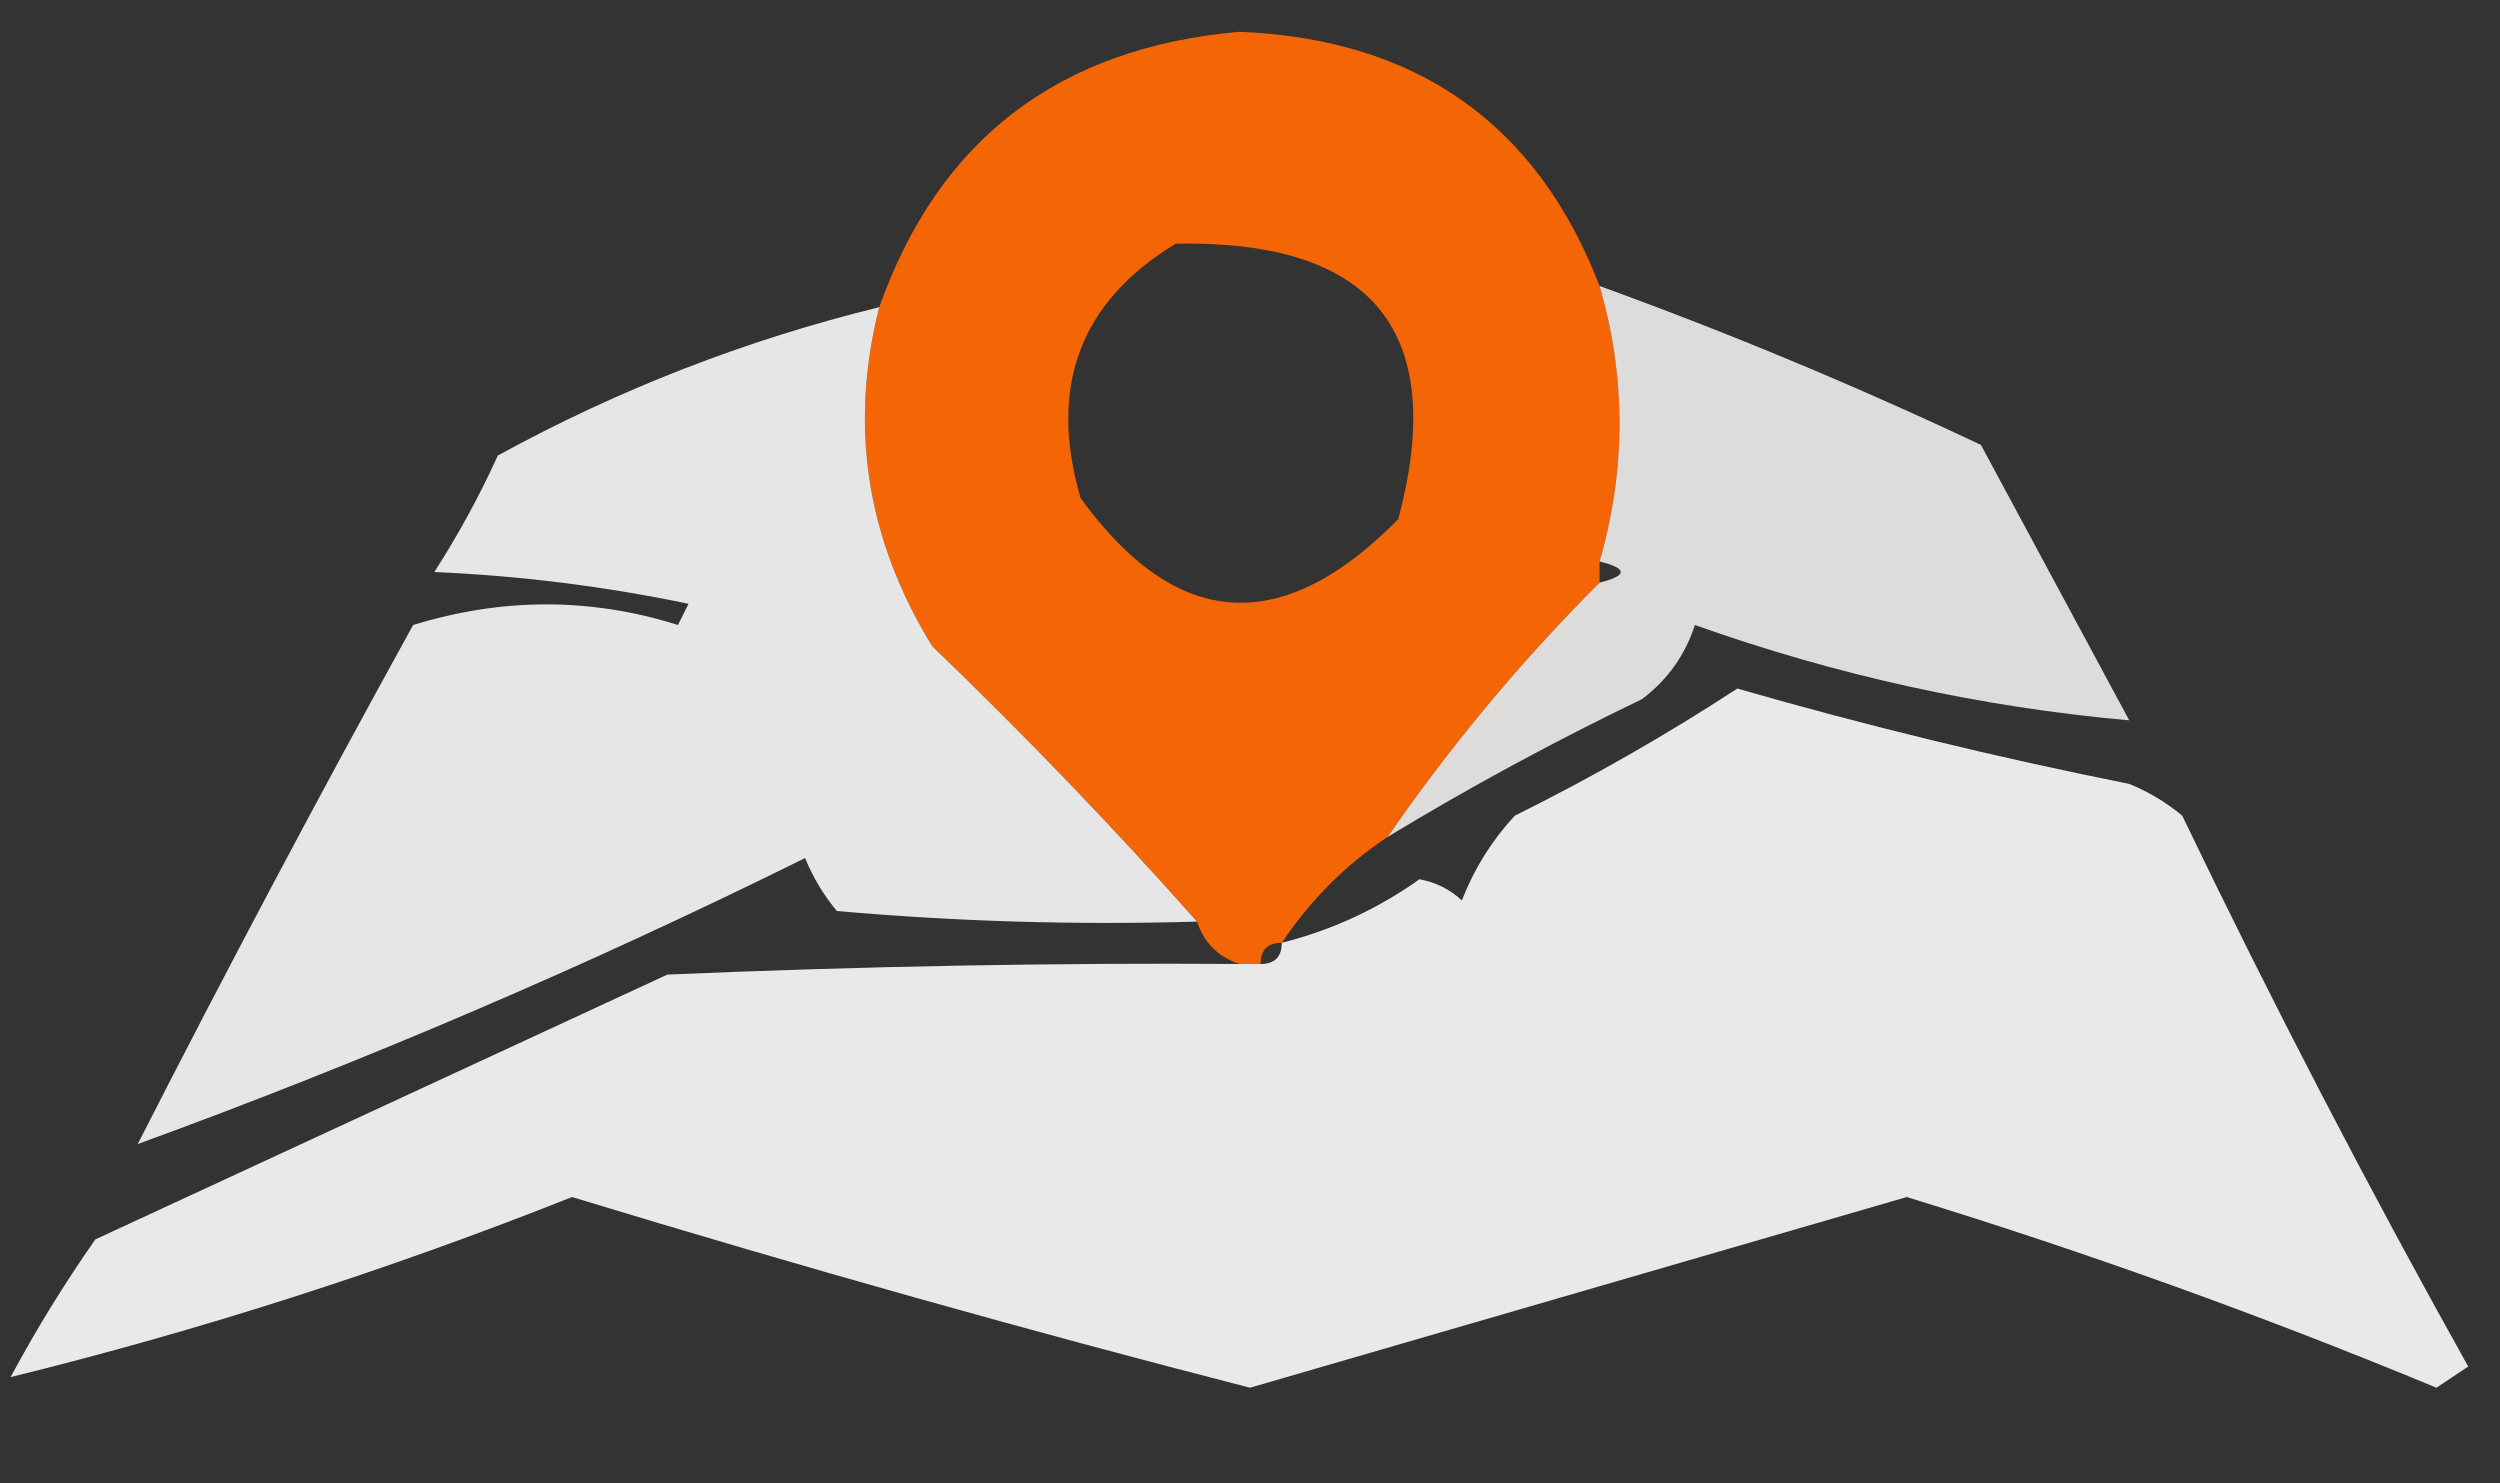 <?xml version="1.0" encoding="UTF-8"?>
<!DOCTYPE svg PUBLIC "-//W3C//DTD SVG 1.1//EN" "http://www.w3.org/Graphics/SVG/1.1/DTD/svg11.dtd">
<svg xmlns="http://www.w3.org/2000/svg" version="1.1" width="118px" height="70px" style="shape-rendering:geometricPrecision; text-rendering:geometricPrecision; image-rendering:optimizeQuality; fill-rule:evenodd; clip-rule:evenodd" xmlns:xlink="http://www.w3.org/1999/xlink">
<rect width="100%" height="100%" fill="#333333" stroke="none"/>
<g><path style="opacity:0.94" fill="#ff6803" d="M 75.5,13.5 C 76.754,17.818 76.754,22.152 75.5,26.5C 75.5,26.833 75.5,27.167 75.5,27.5C 71.797,31.202 68.463,35.202 65.5,39.5C 63.527,40.806 61.861,42.473 60.5,44.5C 59.833,44.5 59.5,44.833 59.5,45.5C 59.167,45.5 58.833,45.5 58.5,45.5C 57.5,45.167 56.833,44.5 56.5,43.5C 52.537,39.035 48.37,34.702 44,30.5C 40.904,25.468 40.071,20.135 41.5,14.5C 44.306,6.58 49.973,2.247 58.5,1.5C 66.88,1.842 72.547,5.842 75.5,13.5 Z M 55.5,11.5 C 64.846,11.332 68.346,15.665 66,24.5C 60.514,30.08 55.514,29.747 51,23.5C 49.474,18.239 50.974,14.239 55.5,11.5 Z"/></g>
<g><path style="opacity:0.879" fill="#fffefe" d="M 41.5,14.5 C 40.071,20.135 40.904,25.468 44,30.5C 48.37,34.702 52.537,39.035 56.5,43.5C 50.824,43.666 45.157,43.499 39.5,43C 38.874,42.25 38.374,41.416 38,40.5C 27.721,45.59 17.221,50.09 6.5,54C 10.706,45.754 15.039,37.587 19.5,29.5C 23.715,28.202 27.882,28.202 32,29.5C 32.167,29.167 32.333,28.833 32.5,28.5C 28.541,27.674 24.541,27.174 20.5,27C 21.627,25.247 22.627,23.413 23.5,21.5C 29.187,18.382 35.187,16.048 41.5,14.5 Z"/></g>
<g><path style="opacity:0.839" fill="#fffcfb" d="M 75.5,13.5 C 81.589,15.709 87.589,18.209 93.5,21C 95.833,25.333 98.167,29.667 100.5,34C 93.509,33.378 86.676,31.878 80,29.5C 79.535,30.931 78.701,32.097 77.5,33C 73.357,34.994 69.357,37.161 65.5,39.5C 68.463,35.202 71.797,31.202 75.5,27.5C 76.833,27.167 76.833,26.833 75.5,26.5C 76.754,22.152 76.754,17.818 75.5,13.5 Z"/></g>
<g><path style="opacity:0.892" fill="#fefffe" d="M 58.5,45.5 C 58.833,45.5 59.167,45.5 59.5,45.5C 60.167,45.5 60.5,45.167 60.5,44.5C 62.855,43.906 65.022,42.906 67,41.5C 67.772,41.645 68.439,41.978 69,42.5C 69.583,40.998 70.416,39.665 71.5,38.5C 75.129,36.7 78.629,34.7 82,32.5C 88.071,34.249 94.238,35.749 100.5,37C 101.416,37.374 102.25,37.874 103,38.5C 107.245,47.324 111.745,55.99 116.5,64.5C 116,64.833 115.5,65.167 115,65.5C 106.806,62.102 98.472,59.102 90,56.5C 79.667,59.5 69.333,62.5 59,65.5C 48.59,62.825 37.923,59.825 27,56.5C 18.277,59.964 9.443,62.798 0.5,65C 1.708,62.75 3.041,60.583 4.5,58.5C 13.5,54.333 22.5,50.167 31.5,46C 40.718,45.606 49.718,45.439 58.5,45.5 Z"/></g>
</svg>
